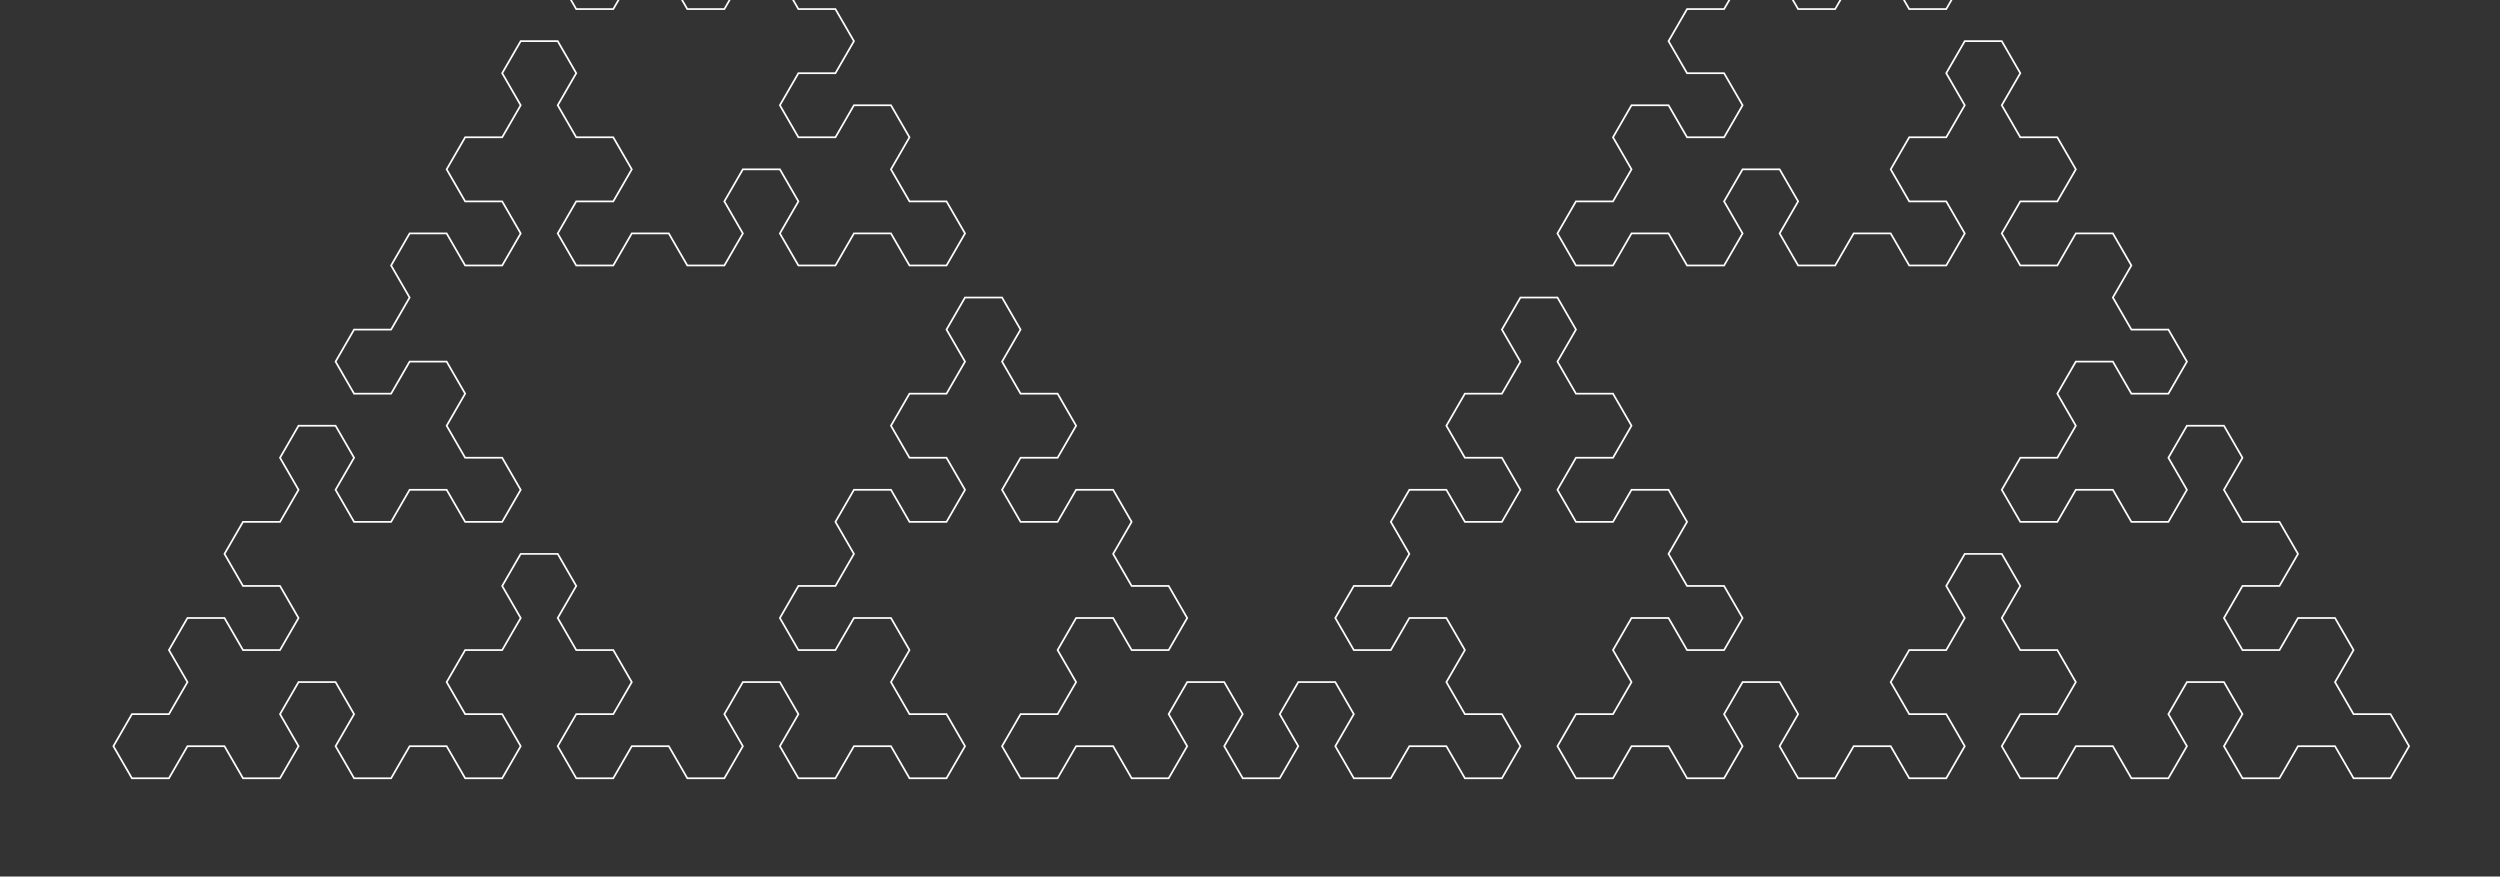 <svg
        width="100%"
        height="100%"
        preserveAspectRatio="none"
        viewBox="0 0 1446 507"
        fill="none"
        xmlns="http://www.w3.org/2000/svg"
      >
        <rect x="0" y="0" width="1446" height="507" fill="#333333" stroke="none"/>
        <path
          d="M 740.208 450.133 L 750.917 431.597 L 740.208 413.061 L 750.917 394.524 H 772.334 L 783.043 413.061 L 772.334 431.597 L 783.043 450.133 H 804.458 L 815.167 431.597 H 836.583 L 847.292 450.133 H 868.708 L 879.416 431.597 L 868.708 413.061 H 847.291 L 836.582 394.524 L 847.291 375.988 L 836.582 357.452 H 815.165 L 804.457 375.988 H 783.041 L 772.332 357.452 L 783.041 338.916 H 804.457 L 815.165 320.378 L 804.457 301.842 L 815.165 283.305 H 836.582 L 847.291 301.842 H 868.706 L 879.415 283.305 L 868.706 264.769 H 847.291 L 836.582 246.233 L 847.291 227.697 H 868.706 L 879.415 209.16 L 868.706 190.624 L 879.415 172.088 H 900.83 L 911.539 190.624 L 900.83 209.16 L 911.539 227.697 H 932.956 L 943.665 246.233 L 932.956 264.769 H 911.539 L 900.83 283.305 L 911.539 301.842 H 932.956 L 943.665 283.305 H 965.081 L 975.789 301.842 L 965.081 320.378 L 975.789 338.916 H 997.205 L 1007.91 357.452 L 997.205 375.988 H 975.789 L 965.081 357.452 H 943.665 L 932.956 375.988 L 943.665 394.524 L 932.956 413.061 H 911.539 L 900.83 431.597 L 911.539 450.133 H 932.956 L 943.665 431.597 H 965.081 L 975.789 450.133 H 997.205 L 1007.91 431.597 L 997.205 413.061 L 1007.91 394.524 H 1029.33 L 1040.04 413.061 L 1029.33 431.597 L 1040.04 450.133 H 1061.45 L 1072.16 431.597 H 1093.58 L 1104.29 450.133 H 1125.7 L 1136.41 431.597 L 1125.7 413.061 H 1104.29 L 1093.58 394.524 L 1104.29 375.988 H 1125.7 L 1136.41 357.452 L 1125.7 338.916 L 1136.41 320.378 H 1157.83 L 1168.54 338.916 L 1157.83 357.452 L 1168.54 375.988 H 1189.95 L 1200.66 394.524 L 1189.95 413.061 H 1168.54 L 1157.83 431.597 L 1168.54 450.133 H 1189.95 L 1200.66 431.597 H 1222.08 L 1232.79 450.133 H 1254.2 L 1264.91 431.597 L 1254.2 413.061 L 1264.91 394.524 H 1286.33 L 1297.04 413.061 L 1286.33 431.597 L 1297.04 450.133 H 1318.45 L 1329.16 431.597 H 1350.58 L 1361.29 450.133 H 1382.7 L 1393.41 431.597 L 1382.7 413.061 H 1361.29 L 1350.58 394.524 L 1361.29 375.988 L 1350.58 357.452 H 1329.16 L 1318.45 375.988 H 1297.04 L 1286.33 357.452 L 1297.04 338.916 H 1318.45 L 1329.16 320.378 L 1318.45 301.842 H 1297.04 L 1286.33 283.305 L 1297.04 264.769 L 1286.33 246.233 H 1264.91 L 1254.2 264.769 L 1264.91 283.305 L 1254.2 301.842 H 1232.79 L 1222.08 283.305 H 1200.66 L 1189.95 301.842 H 1168.54 L 1157.83 283.305 L 1168.54 264.769 H 1189.95 L 1200.66 246.233 L 1189.95 227.697 L 1200.66 209.16 H 1222.08 L 1232.79 227.697 H 1254.2 L 1264.91 209.16 L 1254.2 190.624 H 1232.79 L 1222.08 172.088 L 1232.79 153.551 L 1222.08 135.015 H 1200.66 L 1189.95 153.551 H 1168.54 L 1157.83 135.015 L 1168.54 116.478 H 1189.95 L 1200.66 97.941 L 1189.95 79.405 H 1168.54 L 1157.83 60.869 L 1168.54 42.333 L 1157.83 23.796 H 1136.41 L 1125.7 42.333 L 1136.41 60.869 L 1125.7 79.405 H 1104.29 L 1093.58 97.941 L 1104.29 116.478 H 1125.7 L 1136.41 135.015 L 1125.7 153.551 H 1104.29 L 1093.58 135.015 H 1072.16 L 1061.45 153.551 H 1040.04 L 1029.33 135.015 L 1040.04 116.478 L 1029.33 97.941 H 1007.91 L 997.205 116.478 L 1007.91 135.015 L 997.205 153.551 H 975.789 L 965.081 135.015 H 943.665 L 932.956 153.551 H 911.539 L 900.832 135.015 L 911.539 116.478 H 932.956 L 943.665 97.941 L 932.956 79.405 L 943.665 60.869 H 965.081 L 975.789 79.405 H 997.205 L 1007.91 60.869 L 997.205 42.333 H 975.789 L 965.081 23.796 L 975.789 5.26 H 997.205 L 1007.91 -13.276 L 997.205 -31.813 L 1007.91 -50.349 H 1029.33 L 1040.04 -31.813 L 1029.33 -13.276 L 1040.04 5.26 H 1061.45 L 1072.16 -13.276 H 1093.58 L 1104.29 5.26 H 1125.7 L 1136.41 -13.276 L 1125.7 -31.813 H 1104.29 L 1093.58 -50.349 L 1104.29 -68.885 L 1093.58 -87.421 H 1072.16 L 1061.45 -68.885 H 1040.04 L 1029.33 -87.421 L 1040.04 -105.958 H 1061.45 L 1072.16 -124.494 L 1061.45 -143.03 H 1040.04 L 1029.33 -124.494 H 1007.91 L 997.205 -143.03 L 1007.91 -161.567 H 1029.33 L 1040.04 -180.103 L 1029.33 -198.639 H 1007.91 L 997.205 -217.175 L 1007.91 -235.712 L 997.205 -254.248 H 975.789 L 965.081 -235.712 L 975.789 -217.175 L 965.081 -198.639 H 943.665 L 932.956 -180.103 L 943.665 -161.567 H 965.081 L 975.789 -143.03 L 965.081 -124.494 H 943.665 L 932.956 -143.03 H 911.539 L 900.832 -124.494 H 879.415 L 868.706 -143.03 L 879.415 -161.567 L 868.706 -180.103 H 847.291 L 836.582 -161.567 L 847.291 -143.03 L 836.582 -124.494 H 815.165 L 804.457 -143.03 H 783.041 L 772.332 -124.494 H 750.916 L 740.207 -143.03 L 750.916 -161.567 H 772.332 L 783.041 -180.103 L 772.332 -198.639 L 783.041 -217.175 H 804.457 L 815.165 -198.639 H 836.582 L 847.291 -217.175 L 836.582 -235.712 H 815.165 L 804.457 -254.248 L 815.165 -272.785 H 836.582 L 847.291 -291.322 L 836.582 -309.858 L 847.291 -328.394 H 868.706 L 879.415 -309.858 L 868.706 -291.322 L 879.415 -272.785 H 900.832 L 911.539 -291.322 H 932.956 L 943.665 -272.785 H 965.081 L 975.789 -291.322 L 965.081 -309.858 H 943.665 L 932.956 -328.394 L 943.665 -346.931 L 932.956 -365.467 H 911.539 L 900.832 -346.931 H 879.415 L 868.706 -365.467 L 879.415 -384.003 H 900.832 L 911.539 -402.539 L 900.832 -421.076 H 879.415 L 868.706 -439.612 L 879.415 -458.148 L 868.706 -476.684 H 847.291 L 836.582 -458.148 L 847.291 -439.612 L 836.582 -421.076 H 815.165 L 804.457 -439.612 H 783.041 L 772.332 -421.076 H 750.916 L 740.207 -439.612 L 750.916 -458.148 H 772.332 L 783.041 -476.684 L 772.332 -495.221 L 783.041 -513.757 H 804.457 L 815.165 -495.221 H 836.582 L 847.291 -513.757 L 836.582 -532.293 H 815.165 L 804.457 -550.83 L 815.165 -569.367 L 804.457 -587.903 H 783.041 L 772.332 -569.367 H 750.916 L 740.207 -587.903 L 750.916 -606.44 H 772.332 L 783.041 -624.976 L 772.332 -643.512 H 750.916 L 740.207 -662.049 L 750.916 -680.585 L 740.207 -699.121 H 718.792 L 708.083 -680.585 L 718.792 -662.049 L 708.083 -643.512 H 686.666 L 675.959 -624.976 L 686.666 -606.44 H 708.083 L 718.792 -587.903 L 708.083 -569.367 H 686.666 L 675.959 -587.903 H 654.542 L 643.833 -569.367 L 654.542 -550.83 L 643.833 -532.293 H 622.418 L 611.709 -513.757 L 622.418 -495.221 H 643.833 L 654.542 -513.757 H 675.959 L 686.666 -495.221 L 675.959 -476.684 L 686.666 -458.148 H 708.083 L 718.792 -439.612 L 708.083 -421.076 H 686.666 L 675.959 -439.612 H 654.542 L 643.833 -421.076 H 622.418 L 611.709 -439.612 L 622.418 -458.148 L 611.709 -476.684 H 590.293 L 579.584 -458.148 L 590.293 -439.612 L 579.584 -421.076 H 558.168 L 547.459 -402.539 L 558.168 -384.003 H 579.584 L 590.293 -365.467 L 579.584 -346.931 H 558.168 L 547.459 -365.467 H 526.043 L 515.334 -346.931 L 526.043 -328.394 L 515.334 -309.858 H 493.919 L 483.21 -291.322 L 493.919 -272.785 H 515.334 L 526.043 -291.322 H 547.459 L 558.168 -272.785 H 579.584 L 590.293 -291.322 L 579.584 -309.858 L 590.293 -328.394 H 611.709 L 622.418 -309.858 L 611.709 -291.322 L 622.418 -272.785 H 643.833 L 654.542 -254.248 L 643.833 -235.712 H 622.418 L 611.709 -217.175 L 622.418 -198.639 H 643.833 L 654.542 -217.175 H 675.959 L 686.666 -198.639 L 675.959 -180.103 L 686.666 -161.567 H 708.083 L 718.792 -143.03 L 708.083 -124.494 H 686.666 L 675.959 -143.03 H 654.542 L 643.833 -124.494 H 622.418 L 611.709 -143.03 L 622.418 -161.567 L 611.709 -180.103 H 590.293 L 579.584 -161.567 L 590.293 -143.03 L 579.584 -124.494 H 558.168 L 547.459 -143.03 H 526.043 L 515.334 -124.494 H 493.919 L 483.21 -143.03 L 493.919 -161.567 H 515.334 L 526.043 -180.103 L 515.334 -198.639 H 493.919 L 483.21 -217.175 L 493.919 -235.712 L 483.21 -254.248 H 461.793 L 451.084 -235.712 L 461.793 -217.175 L 451.084 -198.639 H 429.669 L 418.96 -180.103 L 429.669 -161.567 H 451.084 L 461.793 -143.03 L 451.084 -124.494 H 429.669 L 418.96 -143.03 H 397.544 L 386.836 -124.494 L 397.544 -105.958 H 418.96 L 429.669 -87.421 L 418.96 -68.885 H 397.544 L 386.836 -87.421 H 365.42 L 354.711 -68.885 L 365.42 -50.349 L 354.711 -31.813 H 333.297 L 322.588 -13.276 L 333.297 5.26 H 354.712 L 365.421 -13.276 H 386.837 L 397.545 5.26 H 418.962 L 429.671 -13.276 L 418.962 -31.813 L 429.671 -50.349 H 451.086 L 461.795 -31.813 L 451.086 -13.276 L 461.795 5.26 H 483.211 L 493.92 23.796 L 483.211 42.333 H 461.795 L 451.086 60.869 L 461.795 79.405 H 483.211 L 493.92 60.869 H 515.335 L 526.044 79.405 L 515.335 97.941 L 526.044 116.478 H 547.461 L 558.17 135.015 L 547.461 153.551 H 526.044 L 515.335 135.015 H 493.92 L 483.211 153.551 H 461.795 L 451.086 135.015 L 461.795 116.478 L 451.086 97.941 H 429.671 L 418.962 116.478 L 429.671 135.015 L 418.962 153.551 H 397.545 L 386.837 135.015 H 365.421 L 354.712 153.551 H 333.297 L 322.588 135.015 L 333.297 116.478 H 354.712 L 365.421 97.941 L 354.712 79.405 H 333.297 L 322.588 60.869 L 333.297 42.333 L 322.588 23.796 H 301.171 L 290.464 42.333 L 301.171 60.869 L 290.464 79.405 H 269.047 L 258.338 97.941 L 269.047 116.478 H 290.464 L 301.171 135.015 L 290.464 153.551 H 269.047 L 258.338 135.015 H 236.923 L 226.214 153.551 L 236.923 172.088 L 226.214 190.624 H 204.798 L 194.089 209.16 L 204.798 227.697 H 226.214 L 236.923 209.16 H 258.338 L 269.047 227.697 L 258.338 246.233 L 269.047 264.769 H 290.464 L 301.171 283.305 L 290.464 301.842 H 269.047 L 258.338 283.305 H 236.923 L 226.214 301.842 H 204.798 L 194.089 283.305 L 204.798 264.769 L 194.089 246.233 H 172.673 L 161.964 264.769 L 172.673 283.305 L 161.964 301.842 H 140.548 L 129.839 320.378 L 140.548 338.916 H 161.964 L 172.673 357.452 L 161.964 375.988 H 140.548 L 129.839 357.452 H 108.424 L 97.715 375.988 L 108.424 394.524 L 97.715 413.061 H 76.3 L 65.592 431.597 L 76.3 450.133 H 97.716 L 108.425 431.597 H 129.84 L 140.549 450.133 H 161.966 L 172.675 431.597 L 161.966 413.061 L 172.675 394.524 H 194.09 L 204.799 413.061 L 194.09 431.597 L 204.799 450.133 H 226.215 L 236.924 431.597 H 258.34 L 269.048 450.133 H 290.465 L 301.173 431.597 L 290.465 413.061 H 269.048 L 258.34 394.524 L 269.048 375.988 H 290.465 L 301.173 357.452 L 290.465 338.916 L 301.173 320.378 H 322.589 L 333.298 338.916 L 322.589 357.452 L 333.298 375.988 H 354.713 L 365.422 394.524 L 354.713 413.061 H 333.297 L 322.588 431.597 L 333.297 450.133 H 354.712 L 365.421 431.597 H 386.837 L 397.545 450.133 H 418.962 L 429.671 431.597 L 418.962 413.061 L 429.671 394.524 H 451.086 L 461.795 413.061 L 451.086 431.597 L 461.795 450.133 H 483.211 L 493.92 431.597 H 515.335 L 526.044 450.133 H 547.461 L 558.17 431.597 L 547.461 413.061 H 526.044 L 515.335 394.524 L 526.044 375.988 L 515.335 357.452 H 493.92 L 483.211 375.988 H 461.795 L 451.086 357.452 L 461.795 338.916 H 483.211 L 493.92 320.378 L 483.211 301.842 L 493.92 283.305 H 515.335 L 526.044 301.842 H 547.461 L 558.17 283.305 L 547.461 264.769 H 526.044 L 515.335 246.233 L 526.044 227.697 H 547.461 L 558.17 209.16 L 547.461 190.624 L 558.17 172.088 H 579.585 L 590.294 190.624 L 579.585 209.16 L 590.294 227.697 H 611.71 L 622.419 246.233 L 611.71 264.769 H 590.294 L 579.585 283.305 L 590.294 301.842 H 611.71 L 622.419 283.305 H 643.835 L 654.543 301.842 L 643.835 320.378 L 654.543 338.916 H 675.96 L 686.668 357.452 L 675.96 375.988 H 654.543 L 643.835 357.452 H 622.419 L 611.71 375.988 L 622.419 394.524 L 611.71 413.061 H 590.294 L 579.585 431.597 L 590.294 450.133 H 611.71 L 622.419 431.597 H 643.835 L 654.543 450.133 H 675.96 L 686.668 431.597 L 675.96 413.061 L 686.668 394.524 H 708.084 L 718.793 413.061 L 708.084 431.597 L 718.793 450.133 H 740.208 Z"
          stroke="white"
         />
      </svg>